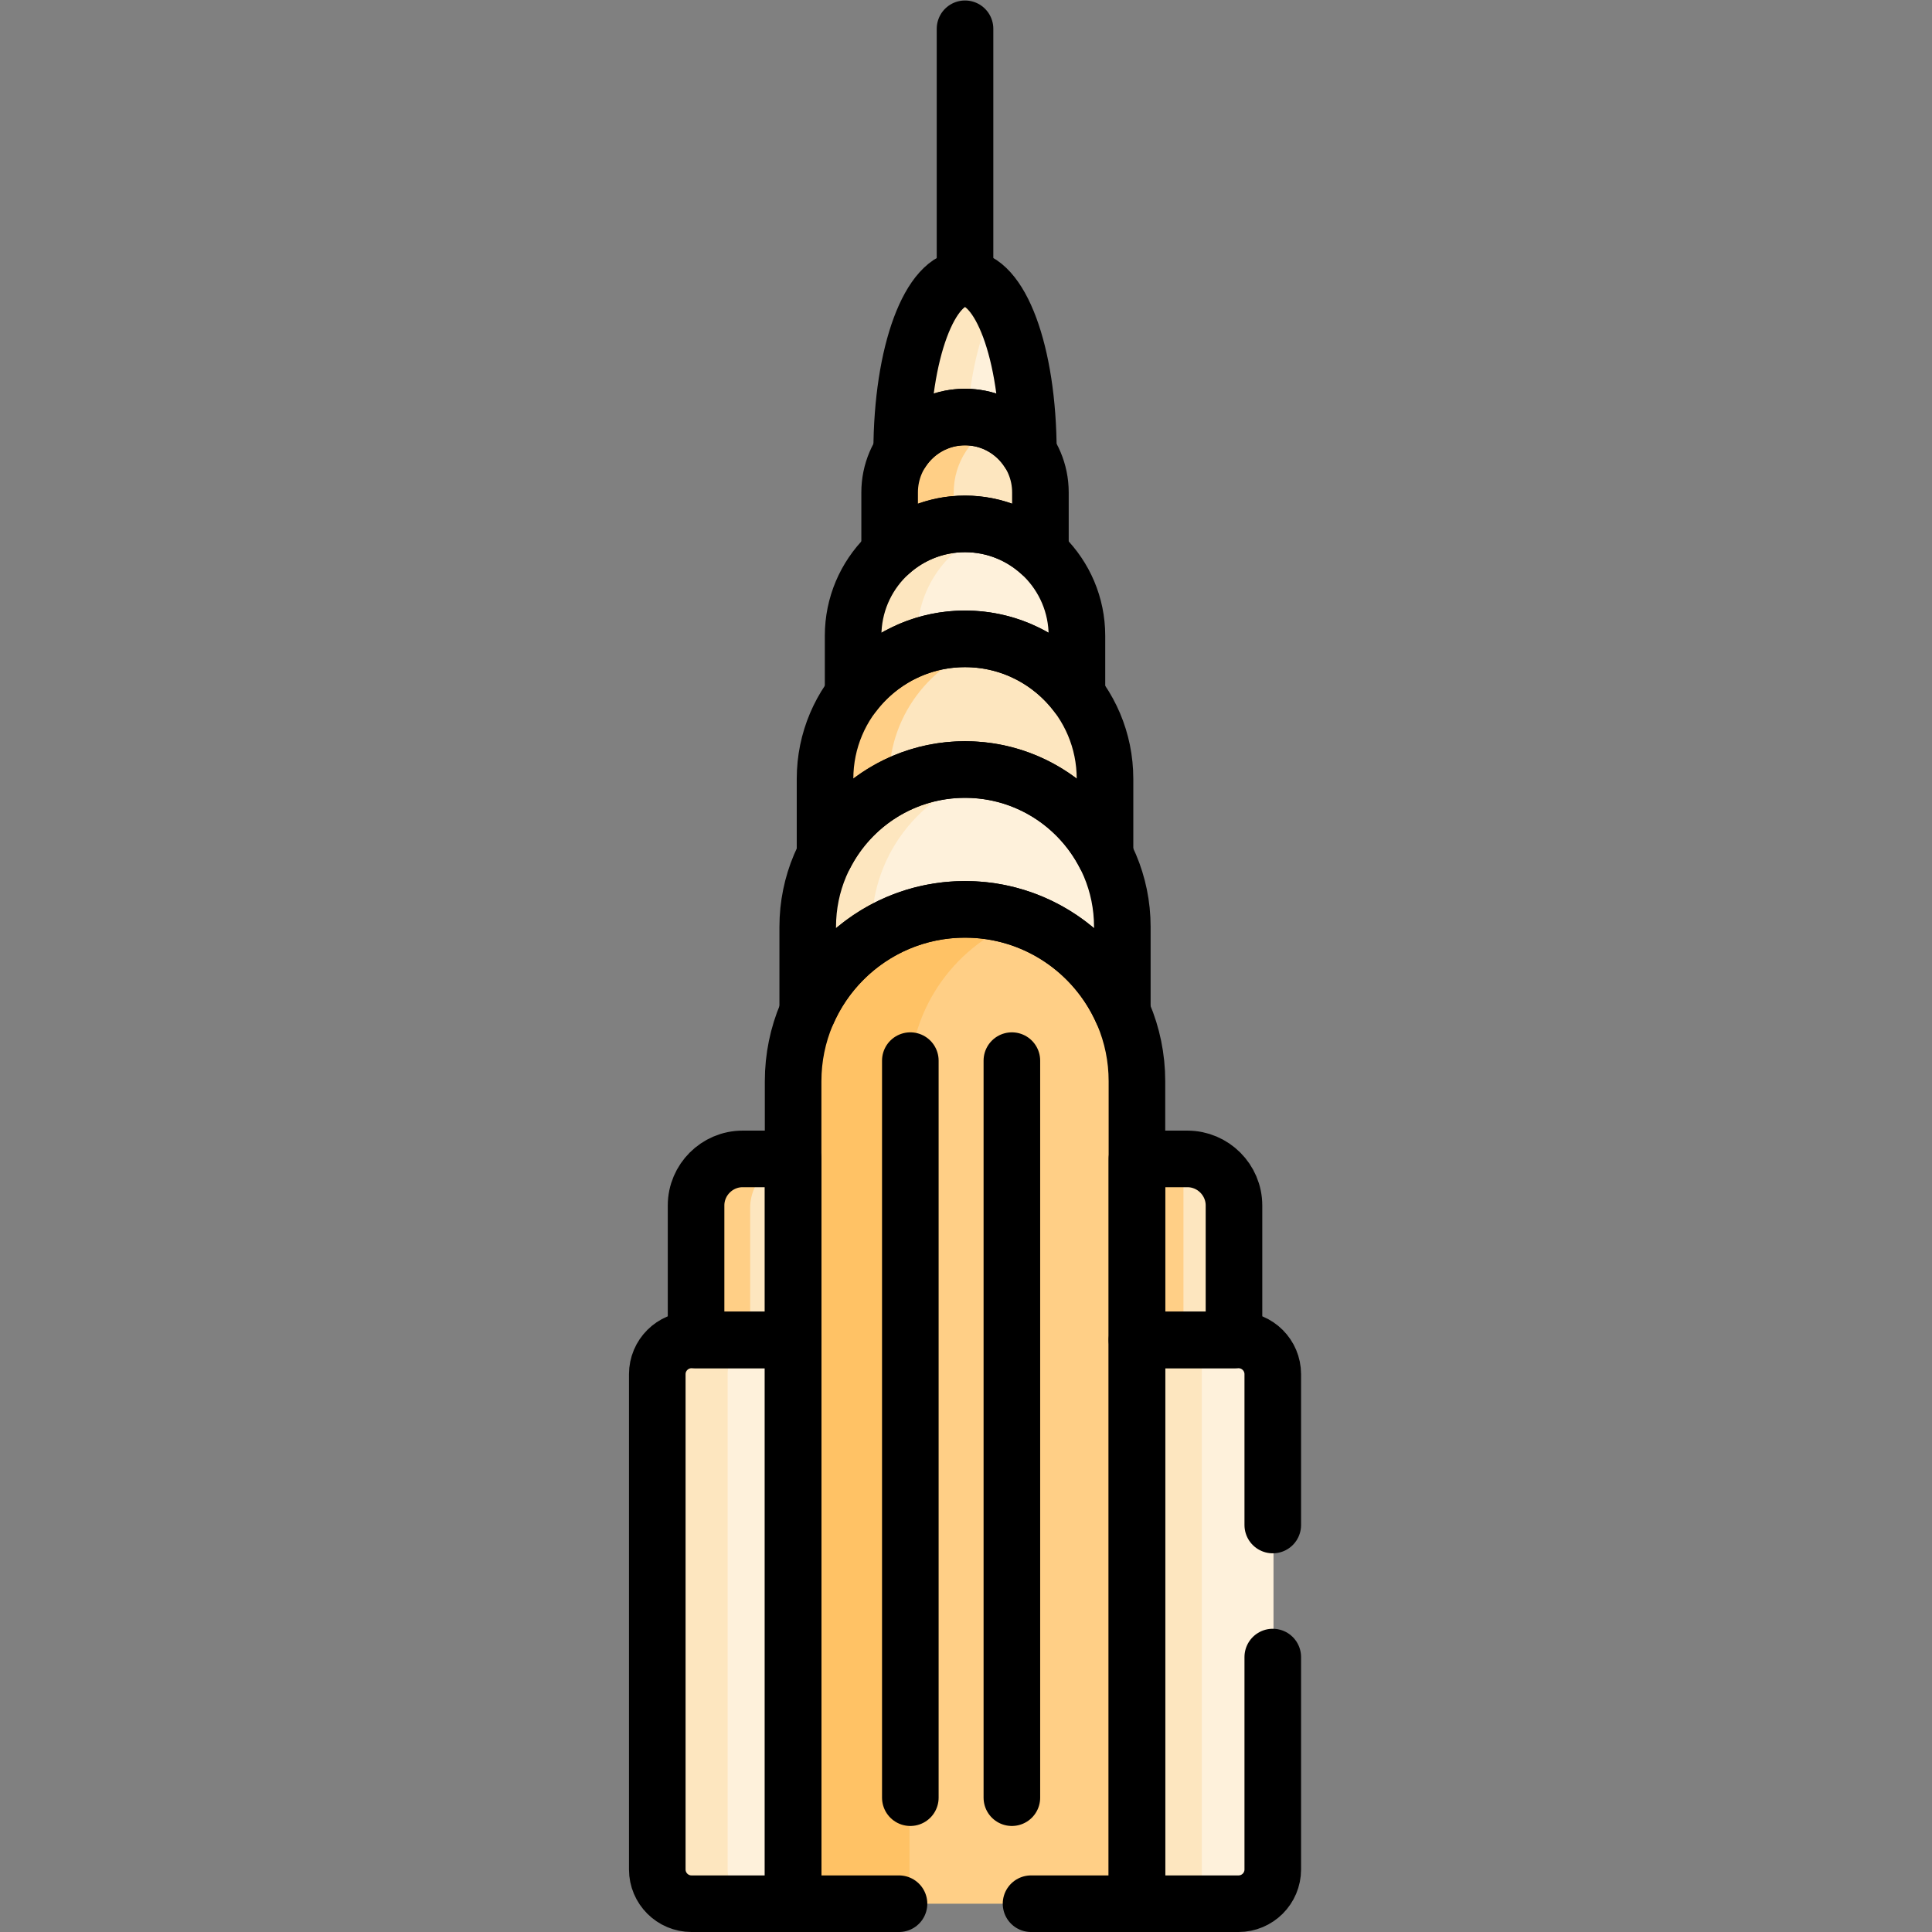 <?xml version="1.0" encoding="UTF-8" standalone="no"?>

<svg
   version="1.1"
   id="svg10329"
   xml:space="preserve"
   width="682.665"
   height="682.667"
   viewBox="0 0 682.665 682.667"
   xmlns="http://www.w3.org/2000/svg"
   xmlns:svg="http://www.w3.org/2000/svg"><rect x="0" y="0" width="682.665" height="682.667" fill="#808080" stroke="none"/><defs
     id="defs10333"><clipPath
       clipPathUnits="userSpaceOnUse"
       id="clipPath10343"><path
         d="M 0,512 H 511.999 V 0 H 0 Z"
         id="path10341" /></clipPath></defs><g
     id="g10335"
     transform="matrix(1.333,0,0,-1.333,0,682.667)"><g
       id="g10337"><g
         id="g10339"
         clip-path="url(#clipPath10343)"><g
           id="g10345"
           transform="translate(211.877,154.245)"><path
             d="m 0,0 v 50.685 h -14.138 c -7.169,0 -13.033,-5.866 -13.033,-13.034 V 0 Z"
             style="fill:#fde6bf;fill-opacity:1;fill-rule:nonzero;stroke:none"
             id="path10347" /></g><g
           id="g10349"
           transform="translate(211.877,204.93)"><path
             d="m 0,0 v 0 h -14.138 c -7.168,0 -13.033,-5.865 -13.033,-13.033 v -37.652 h 14.139 v 37.652 C -13.032,-5.865 -7.168,-0.001 0,0"
             style="fill:#ffcf86;fill-opacity:1;fill-rule:nonzero;stroke:none"
             id="path10351" /></g><g
           id="g10353"
           transform="translate(300.122,154.245)"><path
             d="m 0,0 h 27.171 v 37.651 c 0,7.168 -5.864,13.034 -13.033,13.034 H 0 Z"
             style="fill:#fde6bf;fill-opacity:1;fill-rule:nonzero;stroke:none"
             id="path10355" /></g><path
           d="m 313.708,204.93 h -13.586 v -50.685 h 13.586 z"
           style="fill:#ffcf86;fill-opacity:1;fill-rule:nonzero;stroke:none"
           id="path10357" /><g
           id="g10359"
           transform="translate(174.423,147.86)"><path
             d="m 0,0 v -131.277 c 0,-5.016 4.067,-9.083 9.083,-9.083 H 38.008 V 9.083 H 9.083 C 4.067,9.083 0,5.017 0,0"
             style="fill:#fef1db;fill-opacity:1;fill-rule:nonzero;stroke:none"
             id="path10361" /></g><g
           id="g10363"
           transform="translate(192.873,16.584)"><path
             d="m 0,0 v 131.276 c 0,5.017 4.067,9.083 9.083,9.083 h -18.45 c -5.016,0 -9.083,-4.066 -9.083,-9.083 V 0 c 0,-5.017 4.067,-9.084 9.083,-9.084 H 9.083 C 4.067,-9.084 0,-5.017 0,0"
             style="fill:#fde6bf;fill-opacity:1;fill-rule:nonzero;stroke:none"
             id="path10365" /></g><g
           id="g10367"
           transform="translate(328.493,156.943)"><path
             d="M 0,0 H -28.925 V -149.443 H 0 c 5.017,0 9.083,4.067 9.083,9.083 V -9.083 C 9.083,-4.066 5.017,0 0,0"
             style="fill:#fef1db;fill-opacity:1;fill-rule:nonzero;stroke:none"
             id="path10369" /></g><path
           d="m 299.568,7.5 h 19.004 v 149.443 h -19.004 z"
           style="fill:#fde6bf;fill-opacity:1;fill-rule:nonzero;stroke:none"
           id="path10371" /><g
           id="g10373"
           transform="translate(255.999,400.585)"><path
             d="M 0,0 C 7.051,0 13.235,-3.66 16.793,-9.175 16.736,17.358 9.241,37.763 0,37.763 -9.24,37.763 -16.735,17.358 -16.792,-9.175 -13.235,-3.66 -7.05,0 0,0"
             style="fill:#fef1db;fill-opacity:1;fill-rule:nonzero;stroke:none"
             id="path10375" /></g><g
           id="g10377"
           transform="translate(256.328,400.574)"><path
             d="m 0,0 c 0.959,13.686 3.964,24.996 8.067,31.569 -2.469,3.956 -5.336,6.204 -8.395,6.204 -9.241,0 -16.736,-20.404 -16.793,-46.937 3.557,5.515 9.742,9.175 16.793,9.175 C -0.218,0.011 -0.11,0.002 0,0"
             style="fill:#fde6bf;fill-opacity:1;fill-rule:nonzero;stroke:none"
             id="path10379" /></g><g
           id="g10381"
           transform="translate(255.999,371.257)"><path
             d="m 0,0 h 0.001 c 7.698,0 14.711,-2.934 19.983,-7.742 v 18.086 c 0,11.037 -8.947,19.984 -19.984,19.984 -11.036,0 -19.984,-8.947 -19.984,-19.984 V -7.742 C -14.711,-2.934 -7.698,0 0,0"
             style="fill:#fde6bf;fill-opacity:1;fill-rule:nonzero;stroke:none"
             id="path10383" /></g><g
           id="g10385"
           transform="translate(252.808,381.601)"><path
             d="M 0,0 C 0,8.034 4.752,14.942 11.588,18.116 9.032,19.303 6.195,19.984 3.192,19.984 -7.845,19.984 -16.792,11.037 -16.792,0 v -18.086 c 4.533,4.135 10.355,6.878 16.792,7.566 z"
             style="fill:#ffcf86;fill-opacity:1;fill-rule:nonzero;stroke:none"
             id="path10387" /></g><g
           id="g10389"
           transform="translate(255.999,340.785)"><path
             d="M 0,0 H 0.001 C 12.127,0 22.894,-5.819 29.665,-14.815 V 2.809 c 0,16.382 -13.281,29.663 -29.664,29.663 H 0 c -16.383,0 -29.664,-13.281 -29.664,-29.663 V -14.815 C -22.893,-5.819 -12.126,0 0,0"
             style="fill:#fef1db;fill-opacity:1;fill-rule:nonzero;stroke:none"
             id="path10391" /></g><g
           id="g10393"
           transform="translate(243.128,343.594)"><path
             d="m 0,0 c 0,13.465 8.976,24.828 21.268,28.45 -2.664,0.785 -5.479,1.213 -8.396,1.213 -16.383,0 -29.664,-13.28 -29.664,-29.663 v -17.624 c 4.244,5.639 10.058,10.028 16.792,12.52 z"
             style="fill:#fde6bf;fill-opacity:1;fill-rule:nonzero;stroke:none"
             id="path10395" /></g><g
           id="g10397"
           transform="translate(255.999,306.147)"><path
             d="m 0,0 h 0.001 c 16.178,0 30.193,-9.22 37.106,-22.687 v 22.218 c 0,20.493 -16.613,37.107 -37.106,37.107 H 0 c -20.493,0 -37.106,-16.614 -37.106,-37.107 V -22.687 C -30.193,-9.22 -16.178,0 0,0"
             style="fill:#fde6bf;fill-opacity:1;fill-rule:nonzero;stroke:none"
             id="path10399" /></g><g
           id="g10401"
           transform="translate(235.685,305.679)"><path
             d="m 0,0 c 0,17.604 12.263,32.334 28.71,36.141 -2.699,0.625 -5.507,0.965 -8.396,0.965 C -0.179,37.106 -16.792,20.493 -16.792,0 v -22.218 c 3.758,7.322 9.627,13.372 16.792,17.384 z"
             style="fill:#ffcf86;fill-opacity:1;fill-rule:nonzero;stroke:none"
             id="path10403" /></g><g
           id="g10405"
           transform="translate(255.999,269.082)"><path
             d="M 0,0 H 0.001 C 18.624,0 34.628,-11.178 41.696,-27.186 V -2.63 c 0,23.028 -18.668,41.695 -41.695,41.695 H 0 c -23.027,0 -41.695,-18.667 -41.695,-41.695 V -27.186 C -34.627,-11.178 -18.623,0 0,0"
             style="fill:#fef1db;fill-opacity:1;fill-rule:nonzero;stroke:none"
             id="path10407" /></g><g
           id="g10409"
           transform="translate(231.096,266.452)"><path
             d="M 0,0 C 0,20.152 14.296,36.965 33.299,40.85 30.587,41.404 27.78,41.696 24.904,41.696 1.875,41.696 -16.792,23.028 -16.792,0 V -24.556 C -13.213,-16.45 -7.341,-9.587 0,-4.782 Z"
             style="fill:#fde6bf;fill-opacity:1;fill-rule:nonzero;stroke:none"
             id="path10411" /></g><g
           id="g10413"
           transform="translate(256,271.082)"><path
             d="M 0,0 H -0.001 C -25.167,0 -45.569,-20.402 -45.569,-45.569 V -263.582 H 45.568 V -45.569 C 45.568,-20.402 25.167,0 0,0"
             style="fill:#ffcf86;fill-opacity:1;fill-rule:nonzero;stroke:none"
             id="path10415" /></g><g
           id="g10417"
           transform="translate(271.332,268.431)"><path
             d="m 0,0 c -4.792,1.712 -9.952,2.651 -15.332,2.651 -25.168,0 -45.569,-20.402 -45.569,-45.569 v -218.013 h 30.664 V -42.918 C -30.237,-23.131 -17.623,-6.297 0,0"
             style="fill:#ffc265;fill-opacity:1;fill-rule:nonzero;stroke:none"
             id="path10419" /></g><g
           id="g10421"
           transform="translate(174.228,147.86)"><path
             d="m 0,0 v -131.277 c 0,-5.016 4.067,-9.083 9.083,-9.083 H 36.008 V 9.083 H 9.083 C 4.067,9.083 0,5.017 0,0 Z"
             style="fill:none;stroke:#000000;stroke-width:15;stroke-linecap:round;stroke-linejoin:round;stroke-miterlimit:10;stroke-dasharray:none;stroke-opacity:1"
             id="path10423" /></g><g
           id="g10425"
           transform="translate(255.805,438.348)"><path
             d="M 0,0 V 66.152"
             style="fill:none;stroke:#000000;stroke-width:15;stroke-linecap:round;stroke-linejoin:round;stroke-miterlimit:10;stroke-dasharray:none;stroke-opacity:1"
             id="path10427" /></g><g
           id="g10429"
           transform="translate(255.805,401.585)"><path
             d="M 0,0 C 7.051,0 13.235,-3.66 16.793,-9.175 16.736,17.358 9.24,36.763 0,36.763 -9.24,36.763 -16.736,17.358 -16.792,-9.175 -13.235,-3.66 -7.051,0 0,0 Z"
             style="fill:none;stroke:#000000;stroke-width:15;stroke-linecap:round;stroke-linejoin:round;stroke-miterlimit:10;stroke-dasharray:none;stroke-opacity:1"
             id="path10431" /></g><g
           id="g10433"
           transform="translate(255.805,373.257)"><path
             d="M 0,0 V 0 C 7.699,0 14.712,-2.934 19.984,-7.742 V 8.344 c 0,11.037 -8.947,19.984 -19.984,19.984 -11.037,0 -19.984,-8.947 -19.984,-19.984 V -7.742 C -14.712,-2.934 -7.699,0 0,0 Z"
             style="fill:none;stroke:#000000;stroke-width:15;stroke-linecap:round;stroke-linejoin:round;stroke-miterlimit:10;stroke-dasharray:none;stroke-opacity:1"
             id="path10435" /></g><g
           id="g10437"
           transform="translate(255.805,342.785)"><path
             d="M 0,0 V 0 C 12.127,0 22.893,-5.819 29.664,-14.815 V 0.809 C 29.664,17.191 16.383,30.472 0,30.472 -16.383,30.472 -29.664,17.191 -29.664,0.809 V -14.815 C -22.893,-5.819 -12.127,0 0,0 Z"
             style="fill:none;stroke:#000000;stroke-width:15;stroke-linecap:round;stroke-linejoin:round;stroke-miterlimit:10;stroke-dasharray:none;stroke-opacity:1"
             id="path10439" /></g><g
           id="g10441"
           transform="translate(255.805,308.147)"><path
             d="m 0,0 v 0 c 16.178,0 30.193,-9.22 37.106,-22.687 v 20.218 c 0,20.493 -16.613,37.107 -37.106,37.107 -20.494,0 -37.107,-16.614 -37.107,-37.107 V -22.687 C -30.194,-9.22 -16.178,0 0,0 Z"
             style="fill:none;stroke:#000000;stroke-width:15;stroke-linecap:round;stroke-linejoin:round;stroke-miterlimit:10;stroke-dasharray:none;stroke-opacity:1"
             id="path10443" /></g><g
           id="g10445"
           transform="translate(255.805,271.082)"><path
             d="M 0,0 V 0 C 18.624,0 34.628,-11.178 41.696,-27.186 V -4.63 C 41.696,18.398 23.028,37.065 0,37.065 -23.028,37.065 -41.696,18.398 -41.696,-4.63 V -27.186 C -34.627,-11.178 -18.624,0 0,0 Z"
             style="fill:none;stroke:#000000;stroke-width:15;stroke-linecap:round;stroke-linejoin:round;stroke-miterlimit:10;stroke-dasharray:none;stroke-opacity:1"
             id="path10447" /></g><g
           id="g10449"
           transform="translate(210.236,156.943)"><path
             d="m 0,0 v 47.986 h -13.386 c -6.786,0 -12.339,-5.552 -12.339,-12.34 V 0 Z"
             style="fill:none;stroke:#000000;stroke-width:15;stroke-linecap:round;stroke-linejoin:round;stroke-miterlimit:10;stroke-dasharray:none;stroke-opacity:1"
             id="path10451" /></g><g
           id="g10453"
           transform="translate(301.374,156.943)"><path
             d="m 0,0 h 25.725 v 35.646 c 0,6.788 -5.553,12.34 -12.34,12.34 L 0,47.986 Z"
             style="fill:none;stroke:#000000;stroke-width:15;stroke-linecap:round;stroke-linejoin:round;stroke-miterlimit:10;stroke-dasharray:none;stroke-opacity:1"
             id="path10455" /></g><g
           id="g10457"
           transform="translate(241.306,230.98)"><path
             d="M 0,0 V -195.373"
             style="fill:none;stroke:#000000;stroke-width:15;stroke-linecap:round;stroke-linejoin:round;stroke-miterlimit:10;stroke-dasharray:none;stroke-opacity:1"
             id="path10459" /></g><g
           id="g10461"
           transform="translate(268.223,230.98)"><path
             d="M 0,0 V -195.373"
             style="fill:none;stroke:#000000;stroke-width:15;stroke-linecap:round;stroke-linejoin:round;stroke-miterlimit:10;stroke-dasharray:none;stroke-opacity:1"
             id="path10463" /></g><g
           id="g10465"
           transform="translate(273.305,7.501)"><path
             d="m 0,0 h 28.069 v 218.012 c 0,25.167 -20.402,45.569 -45.569,45.569 -25.167,0 -45.569,-20.402 -45.569,-45.569 V 0 H -35"
             style="fill:none;stroke:#000000;stroke-width:15;stroke-linecap:round;stroke-linejoin:round;stroke-miterlimit:10;stroke-dasharray:none;stroke-opacity:1"
             id="path10467" /></g><g
           id="g10469"
           transform="translate(337.381,107.882)"><path
             d="m 0,0 v 39.979 c 0,5.016 -4.066,9.083 -9.083,9.083 h -26.924 v -149.443 h 26.924 c 5.017,0 9.083,4.067 9.083,9.083 L 0,-35"
             style="fill:none;stroke:#000000;stroke-width:15;stroke-linecap:round;stroke-linejoin:round;stroke-miterlimit:10;stroke-dasharray:none;stroke-opacity:1"
             id="path10471" /></g></g></g></g></svg>
